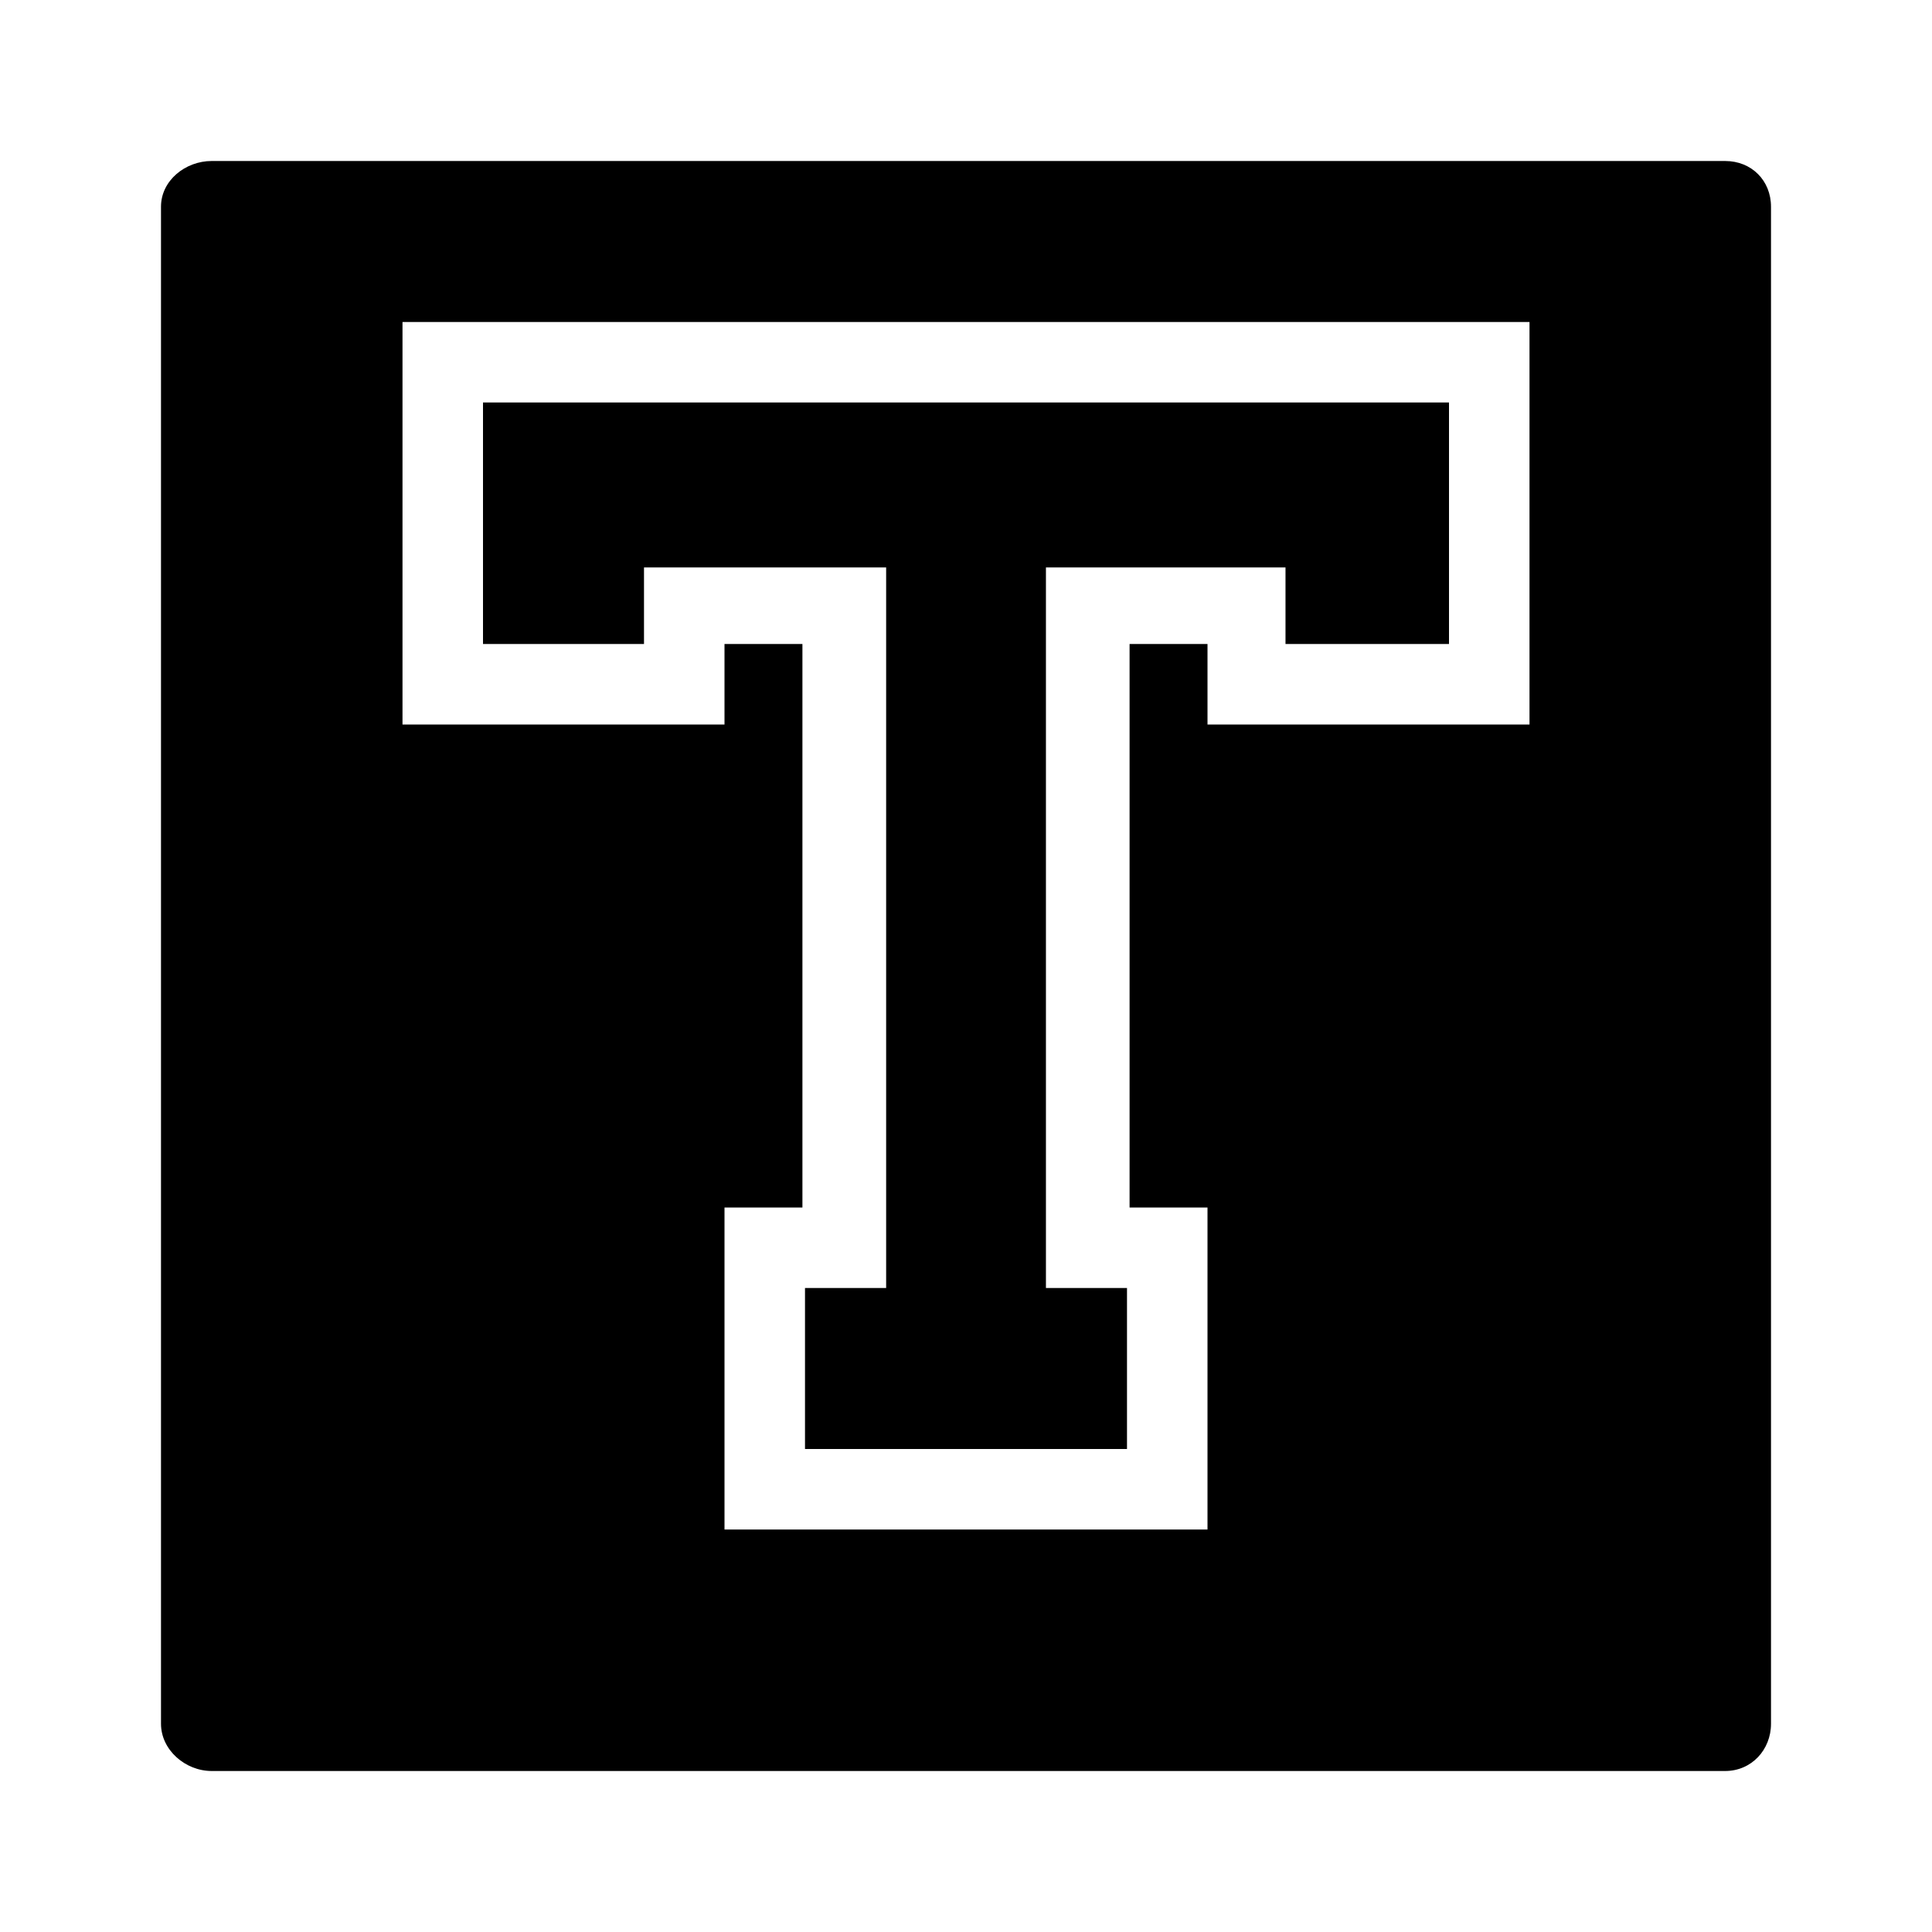 <?xml version="1.0" encoding="UTF-8" standalone="no"?>
<svg width="24px" height="24px" viewBox="0 0 24 24" version="1.1" xmlns="http://www.w3.org/2000/svg" xmlns:xlink="http://www.w3.org/1999/xlink">
    <!-- Generator: Sketch 3.8.3 (29802) - http://www.bohemiancoding.com/sketch -->
    <title>travis</title>
    <desc>Created with Sketch.</desc>
    <defs></defs>
    <g id="Page-1" stroke="none" stroke-width="1" fill="none" fill-rule="evenodd">
        <g id="travis" fill="#000000">
            <path d="M8,7.049 L11.008,7.049 L11.008,16 L10,16 L10,18 L14,18 L14,16 L12.993,16 L12.993,7.049 L15.969,7.049 L15.969,8 L18,8 L18,5 L6,5 L6,8 L8,8 L8,7.049 Z M21.43,2 L2.63,2 C2.302,2 2,2.243 2,2.568 L2,21.413 C2,21.738 2.301,22 2.63,22 L21.43,22 C21.758,22 22,21.737 22,21.413 L22,2.568 C22,2.243 21.759,2 21.43,2 L21.43,2 Z M19,9 L15,9 L15,8 L14.032,8 L14.032,15 L15,15 L15,19 L9,19 L9,15 L9.968,15 L9.968,8 L9,8 L9,9 L5,9 L5,4 L19,4 L19,8.825 L19,9 Z"></path>
        </g>
    </g>
</svg>